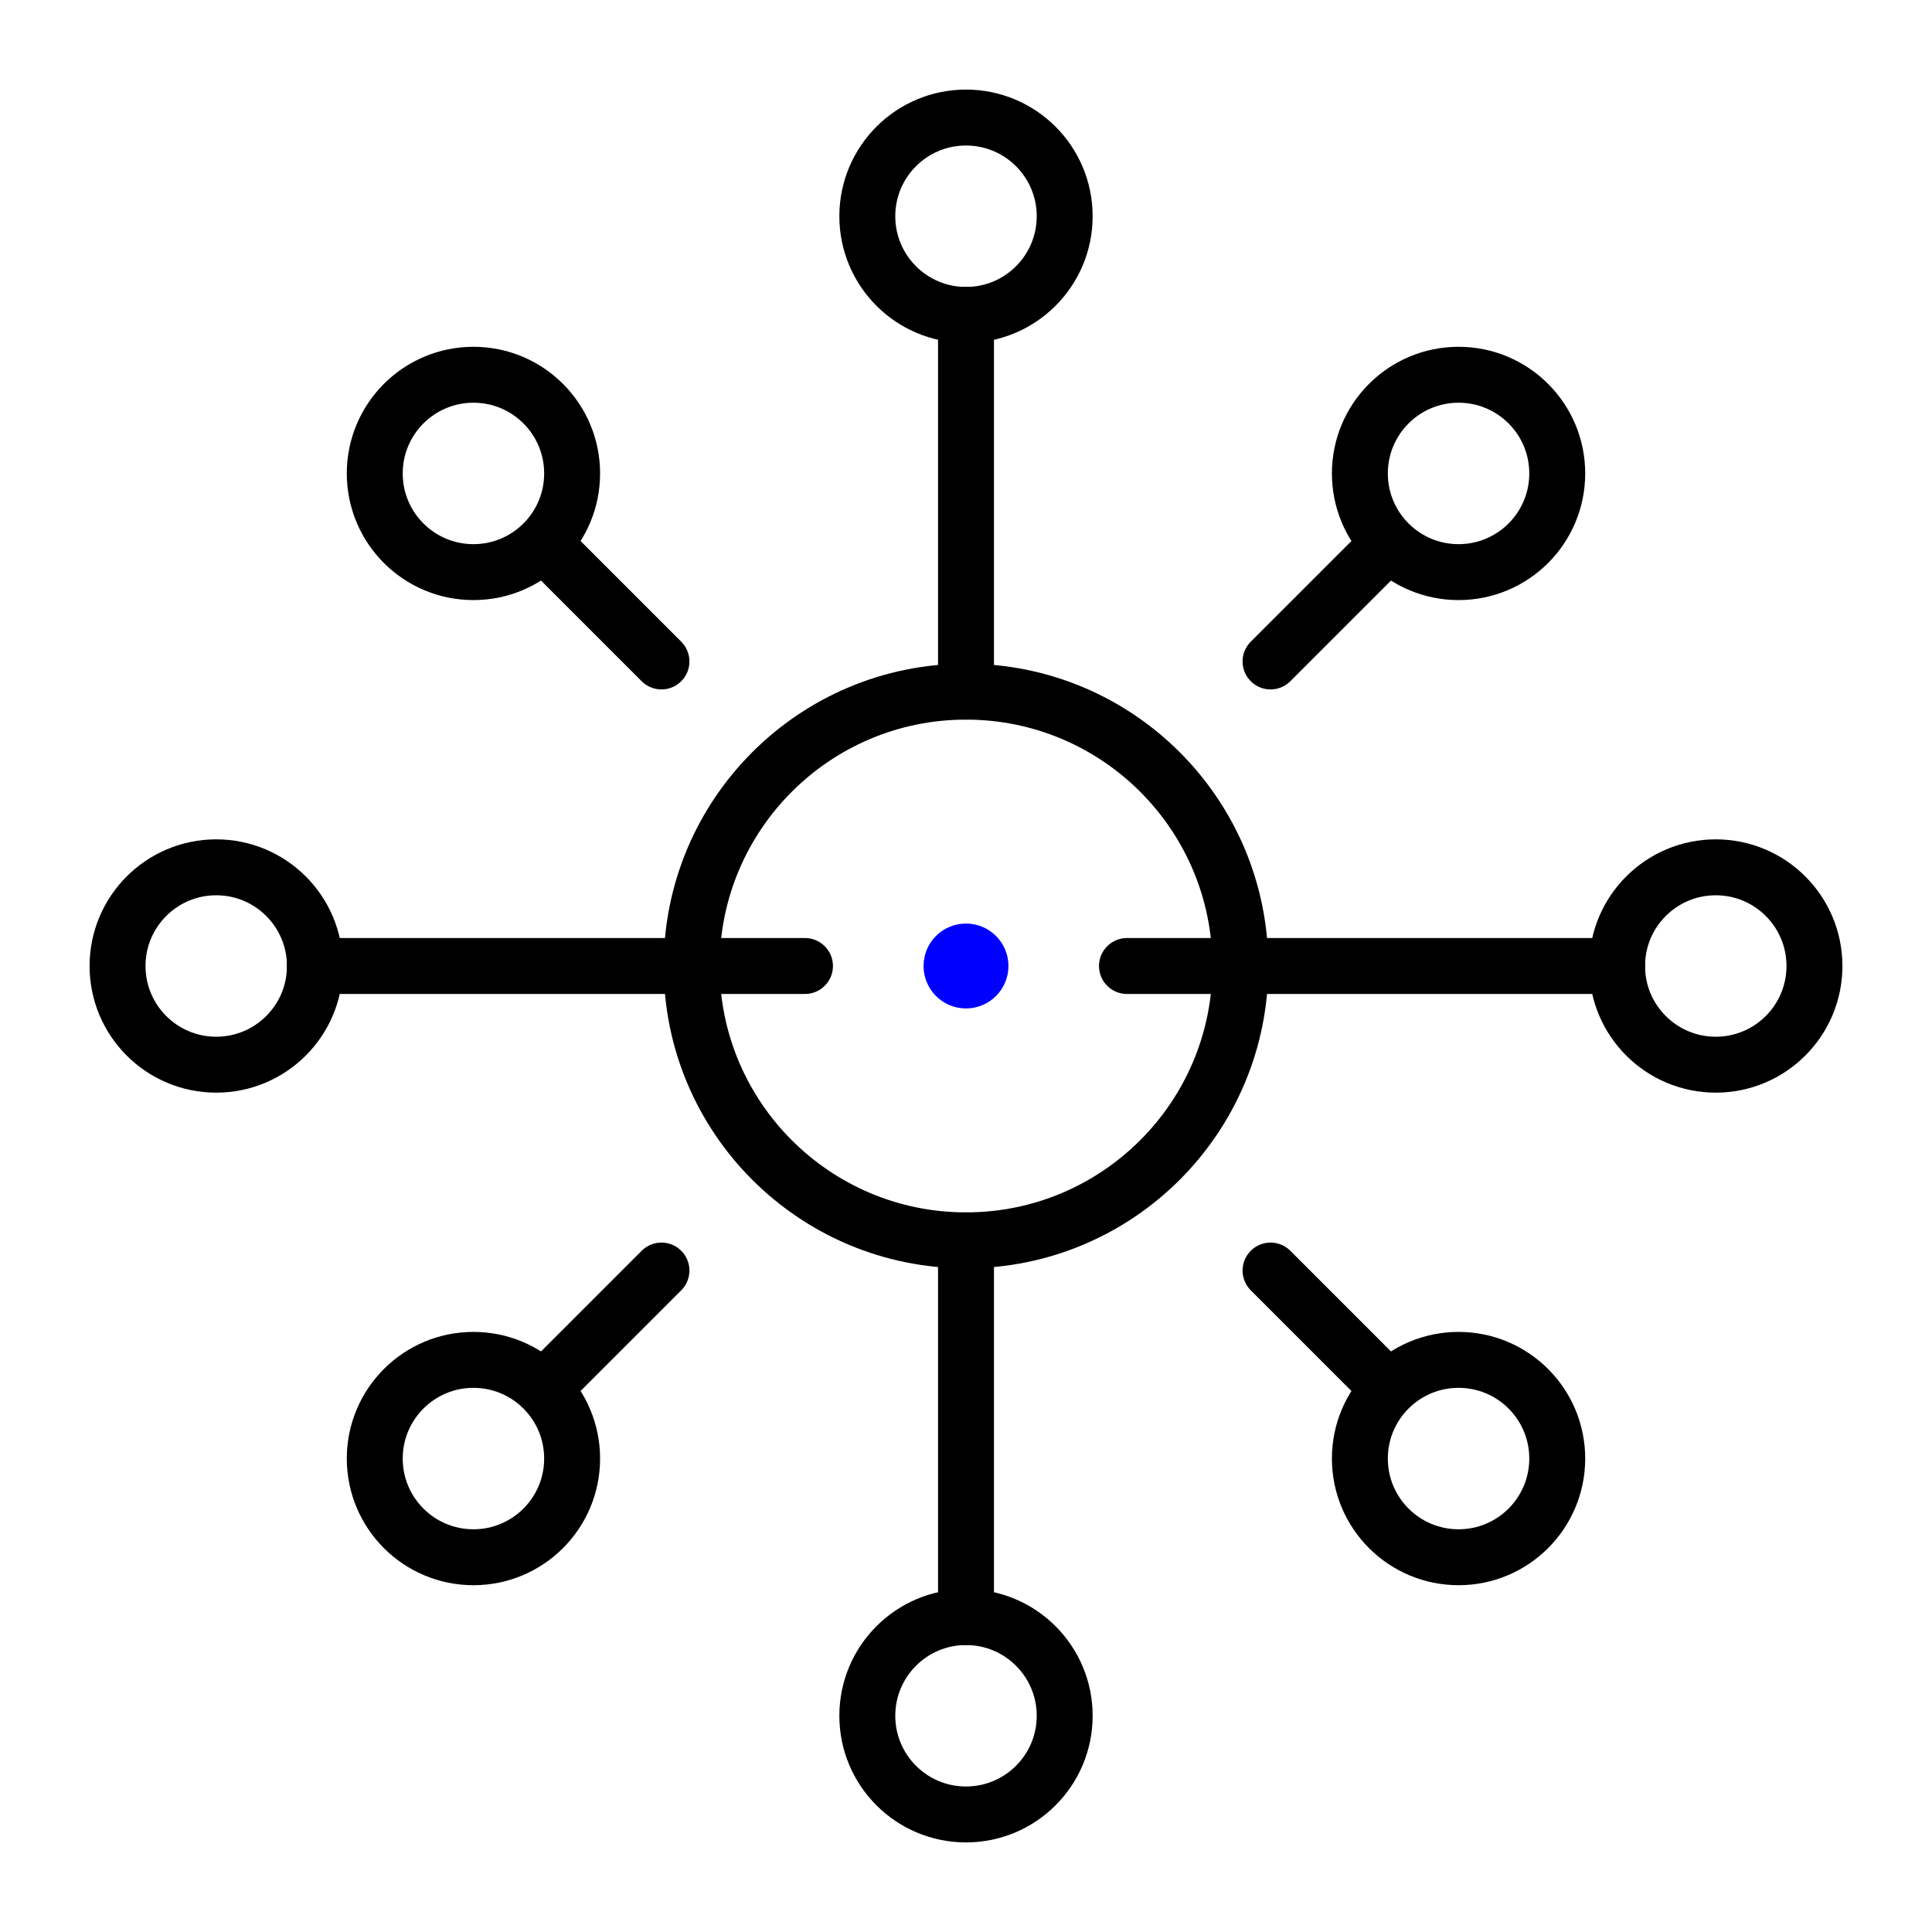 <svg width="38" height="38" viewBox="0 0 38 38" fill="none" xmlns="http://www.w3.org/2000/svg">
<path d="M19 24.396C21.98 24.396 24.396 21.98 24.396 19C24.396 16.02 21.98 13.604 19 13.604C16.02 13.604 13.604 16.02 13.604 19C13.604 21.98 16.02 24.396 19 24.396Z" stroke="black" stroke-width="1.1" stroke-linecap="round" stroke-linejoin="round"/>
<path d="M19 13.604V6.194" stroke="black" stroke-width="1.1" stroke-linecap="round" stroke-linejoin="round"/>
<path d="M19 6.194C20.072 6.194 20.941 5.325 20.941 4.253C20.941 3.181 20.072 2.312 19 2.312C17.928 2.312 17.059 3.181 17.059 4.253C17.059 5.325 17.928 6.194 19 6.194Z" stroke="black" stroke-width="1.1" stroke-linecap="round" stroke-linejoin="round"/>
<path d="M19 24.396V31.806" stroke="black" stroke-width="1.1" stroke-linecap="round" stroke-linejoin="round"/>
<path d="M19 35.688C20.072 35.688 20.941 34.819 20.941 33.747C20.941 32.675 20.072 31.806 19 31.806C17.928 31.806 17.059 32.675 17.059 33.747C17.059 34.819 17.928 35.688 19 35.688Z" stroke="black" stroke-width="1.1" stroke-linecap="round" stroke-linejoin="round"/>
<path d="M15.833 19H6.194" stroke="black" stroke-width="1.1" stroke-linecap="round" stroke-linejoin="round"/>
<path d="M4.253 20.941C5.325 20.941 6.194 20.072 6.194 19C6.194 17.928 5.325 17.059 4.253 17.059C3.181 17.059 2.312 17.928 2.312 19C2.312 20.072 3.181 20.941 4.253 20.941Z" stroke="black" stroke-width="1.1" stroke-linecap="round" stroke-linejoin="round"/>
<path d="M22.166 19H31.806" stroke="black" stroke-width="1.1" stroke-linecap="round" stroke-linejoin="round"/>
<path d="M33.747 20.941C34.819 20.941 35.688 20.072 35.688 19C35.688 17.928 34.819 17.059 33.747 17.059C32.675 17.059 31.806 17.928 31.806 19C31.806 20.072 32.675 20.941 33.747 20.941Z" stroke="black" stroke-width="1.1" stroke-linecap="round" stroke-linejoin="round"/>
<path d="M28.688 30.629C29.76 30.629 30.629 29.76 30.629 28.688C30.629 27.616 29.76 26.747 28.688 26.747C27.616 26.747 26.747 27.616 26.747 28.688C26.747 29.76 27.616 30.629 28.688 30.629Z" stroke="black" stroke-width="1.1" stroke-linecap="round" stroke-linejoin="round"/>
<path d="M24.99 24.99L27.186 27.186" stroke="black" stroke-width="1.1" stroke-linecap="round" stroke-linejoin="round"/>
<path d="M9.312 11.253C10.384 11.253 11.253 10.384 11.253 9.312C11.253 8.24 10.384 7.371 9.312 7.371C8.24 7.371 7.371 8.24 7.371 9.312C7.371 10.384 8.24 11.253 9.312 11.253Z" stroke="black" stroke-width="1.1" stroke-linecap="round" stroke-linejoin="round"/>
<path d="M13.01 13.01L10.814 10.814" stroke="black" stroke-width="1.1" stroke-linecap="round" stroke-linejoin="round"/>
<path d="M28.688 11.253C29.76 11.253 30.629 10.384 30.629 9.312C30.629 8.24 29.76 7.371 28.688 7.371C27.616 7.371 26.747 8.24 26.747 9.312C26.747 10.384 27.616 11.253 28.688 11.253Z" stroke="black" stroke-width="1.1" stroke-linecap="round" stroke-linejoin="round"/>
<path d="M24.99 13.01L27.186 10.814" stroke="black" stroke-width="1.1" stroke-linecap="round" stroke-linejoin="round"/>
<path d="M9.312 30.629C10.384 30.629 11.253 29.76 11.253 28.688C11.253 27.616 10.384 26.747 9.312 26.747C8.24 26.747 7.371 27.616 7.371 28.688C7.371 29.76 8.24 30.629 9.312 30.629Z" stroke="black" stroke-width="1.1" stroke-linecap="round" stroke-linejoin="round"/>
<path d="M13.01 24.99L10.814 27.186" stroke="black" stroke-width="1.1" stroke-linecap="round" stroke-linejoin="round"/>
<path d="M19 19.285C19.157 19.285 19.285 19.157 19.285 19C19.285 18.842 19.157 18.715 19 18.715C18.842 18.715 18.715 18.842 18.715 19C18.715 19.157 18.842 19.285 19 19.285Z" fill="#0000FF" stroke="#0000FF" stroke-width="1.1" stroke-linecap="round" stroke-linejoin="round"/>
</svg>
